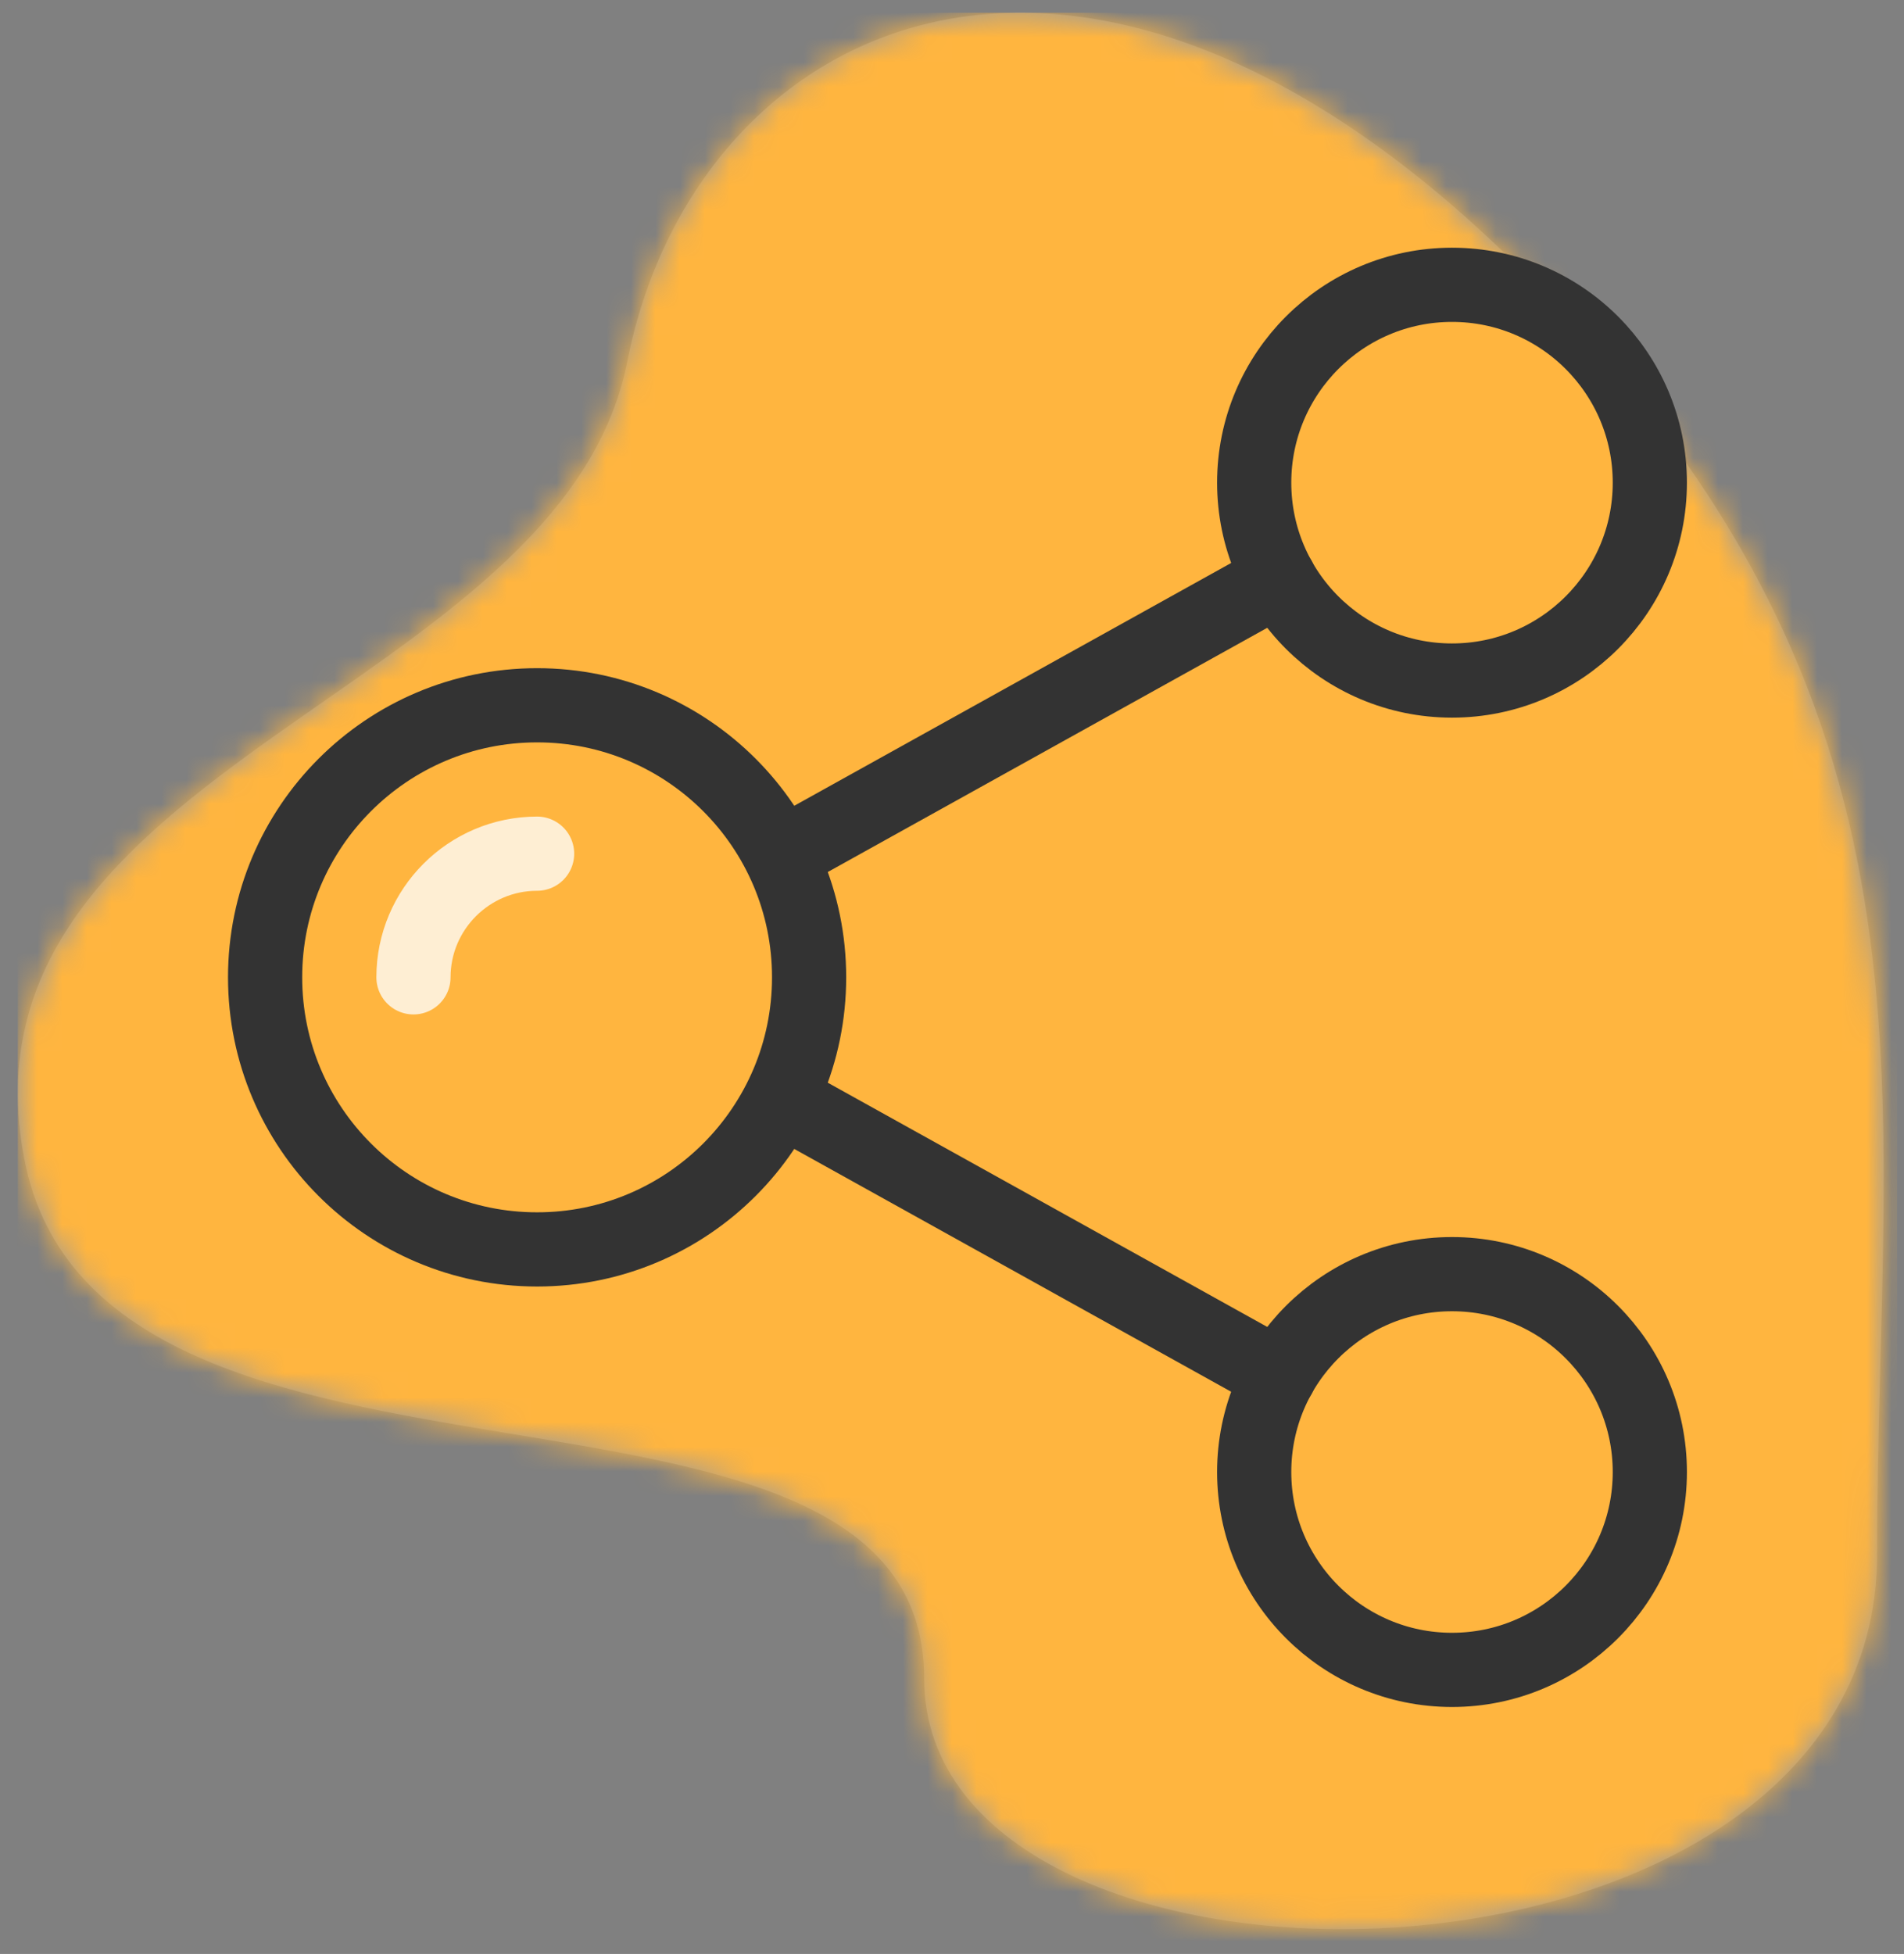 <svg width="77" height="79" viewBox="0 0 77 79" fill="none" xmlns="http://www.w3.org/2000/svg">
<rect x="0" y="0" width="77" height="79" fill="#808080" stroke="none"/>
<path fill-rule="evenodd" clip-rule="evenodd" d="M61.373 10.747C43.373 -7.034 28.041 1.053 25.373 14.599C22.706 28.145 -2.078 30.85 0.982 46.85C4.042 62.85 37.373 53.35 37.373 67.85C37.373 82.35 75.911 81.85 75.911 62.85C75.911 43.85 79.373 28.527 61.373 10.747Z" fill="white" fill-opacity="0.2"/>
<mask id="mask0" mask-type="alpha" maskUnits="userSpaceOnUse" x="0" y="0" width="77" height="78">
<path fill-rule="evenodd" clip-rule="evenodd" d="M61.373 10.747C43.373 -7.034 28.041 1.053 25.373 14.599C22.706 28.145 -2.078 30.85 0.982 46.85C4.042 62.85 37.373 53.35 37.373 67.85C37.373 82.35 75.911 81.85 75.911 62.85C75.911 43.85 79.373 28.527 61.373 10.747Z" fill="white"/>
</mask>
<g mask="url(#mask0)">
<rect x="0.721" y="0.515" width="76" height="78" fill="#FFB53F"/>
</g>
<path fill-rule="evenodd" clip-rule="evenodd" d="M50.721 19.515C50.721 23.933 54.303 27.515 58.721 27.515C63.139 27.515 66.721 23.933 66.721 19.515C66.721 15.097 63.139 11.515 58.721 11.515C54.303 11.515 50.721 15.097 50.721 19.515Z" stroke="#333333" stroke-width="3" stroke-linecap="round" stroke-linejoin="round"/>
<path fill-rule="evenodd" clip-rule="evenodd" d="M50.721 59.515C50.721 63.933 54.303 67.515 58.721 67.515C63.139 67.515 66.721 63.933 66.721 59.515C66.721 55.097 63.139 51.515 58.721 51.515C54.303 51.515 50.721 55.097 50.721 59.515Z" stroke="#333333" stroke-width="3" stroke-linecap="round" stroke-linejoin="round"/>
<path fill-rule="evenodd" clip-rule="evenodd" d="M10.721 39.515C10.721 45.591 15.647 50.515 21.721 50.515C27.795 50.515 32.721 45.591 32.721 39.515C32.721 33.439 27.795 28.515 21.721 28.515C15.647 28.515 10.721 33.439 10.721 39.515Z" stroke="#333333" stroke-width="3" stroke-linecap="round" stroke-linejoin="round"/>
<path d="M16.721 39.515C16.721 36.759 18.965 34.515 21.721 34.515" stroke="#FEEED3" stroke-width="3" stroke-linecap="round" stroke-linejoin="round"/>
<path d="M31.721 44.515L51.729 55.631" stroke="#333333" stroke-width="3" stroke-linecap="round" stroke-linejoin="round"/>
<path d="M51.729 23.4L31.721 34.516" stroke="#333333" stroke-width="3" stroke-linecap="round" stroke-linejoin="round"/>
</svg>
